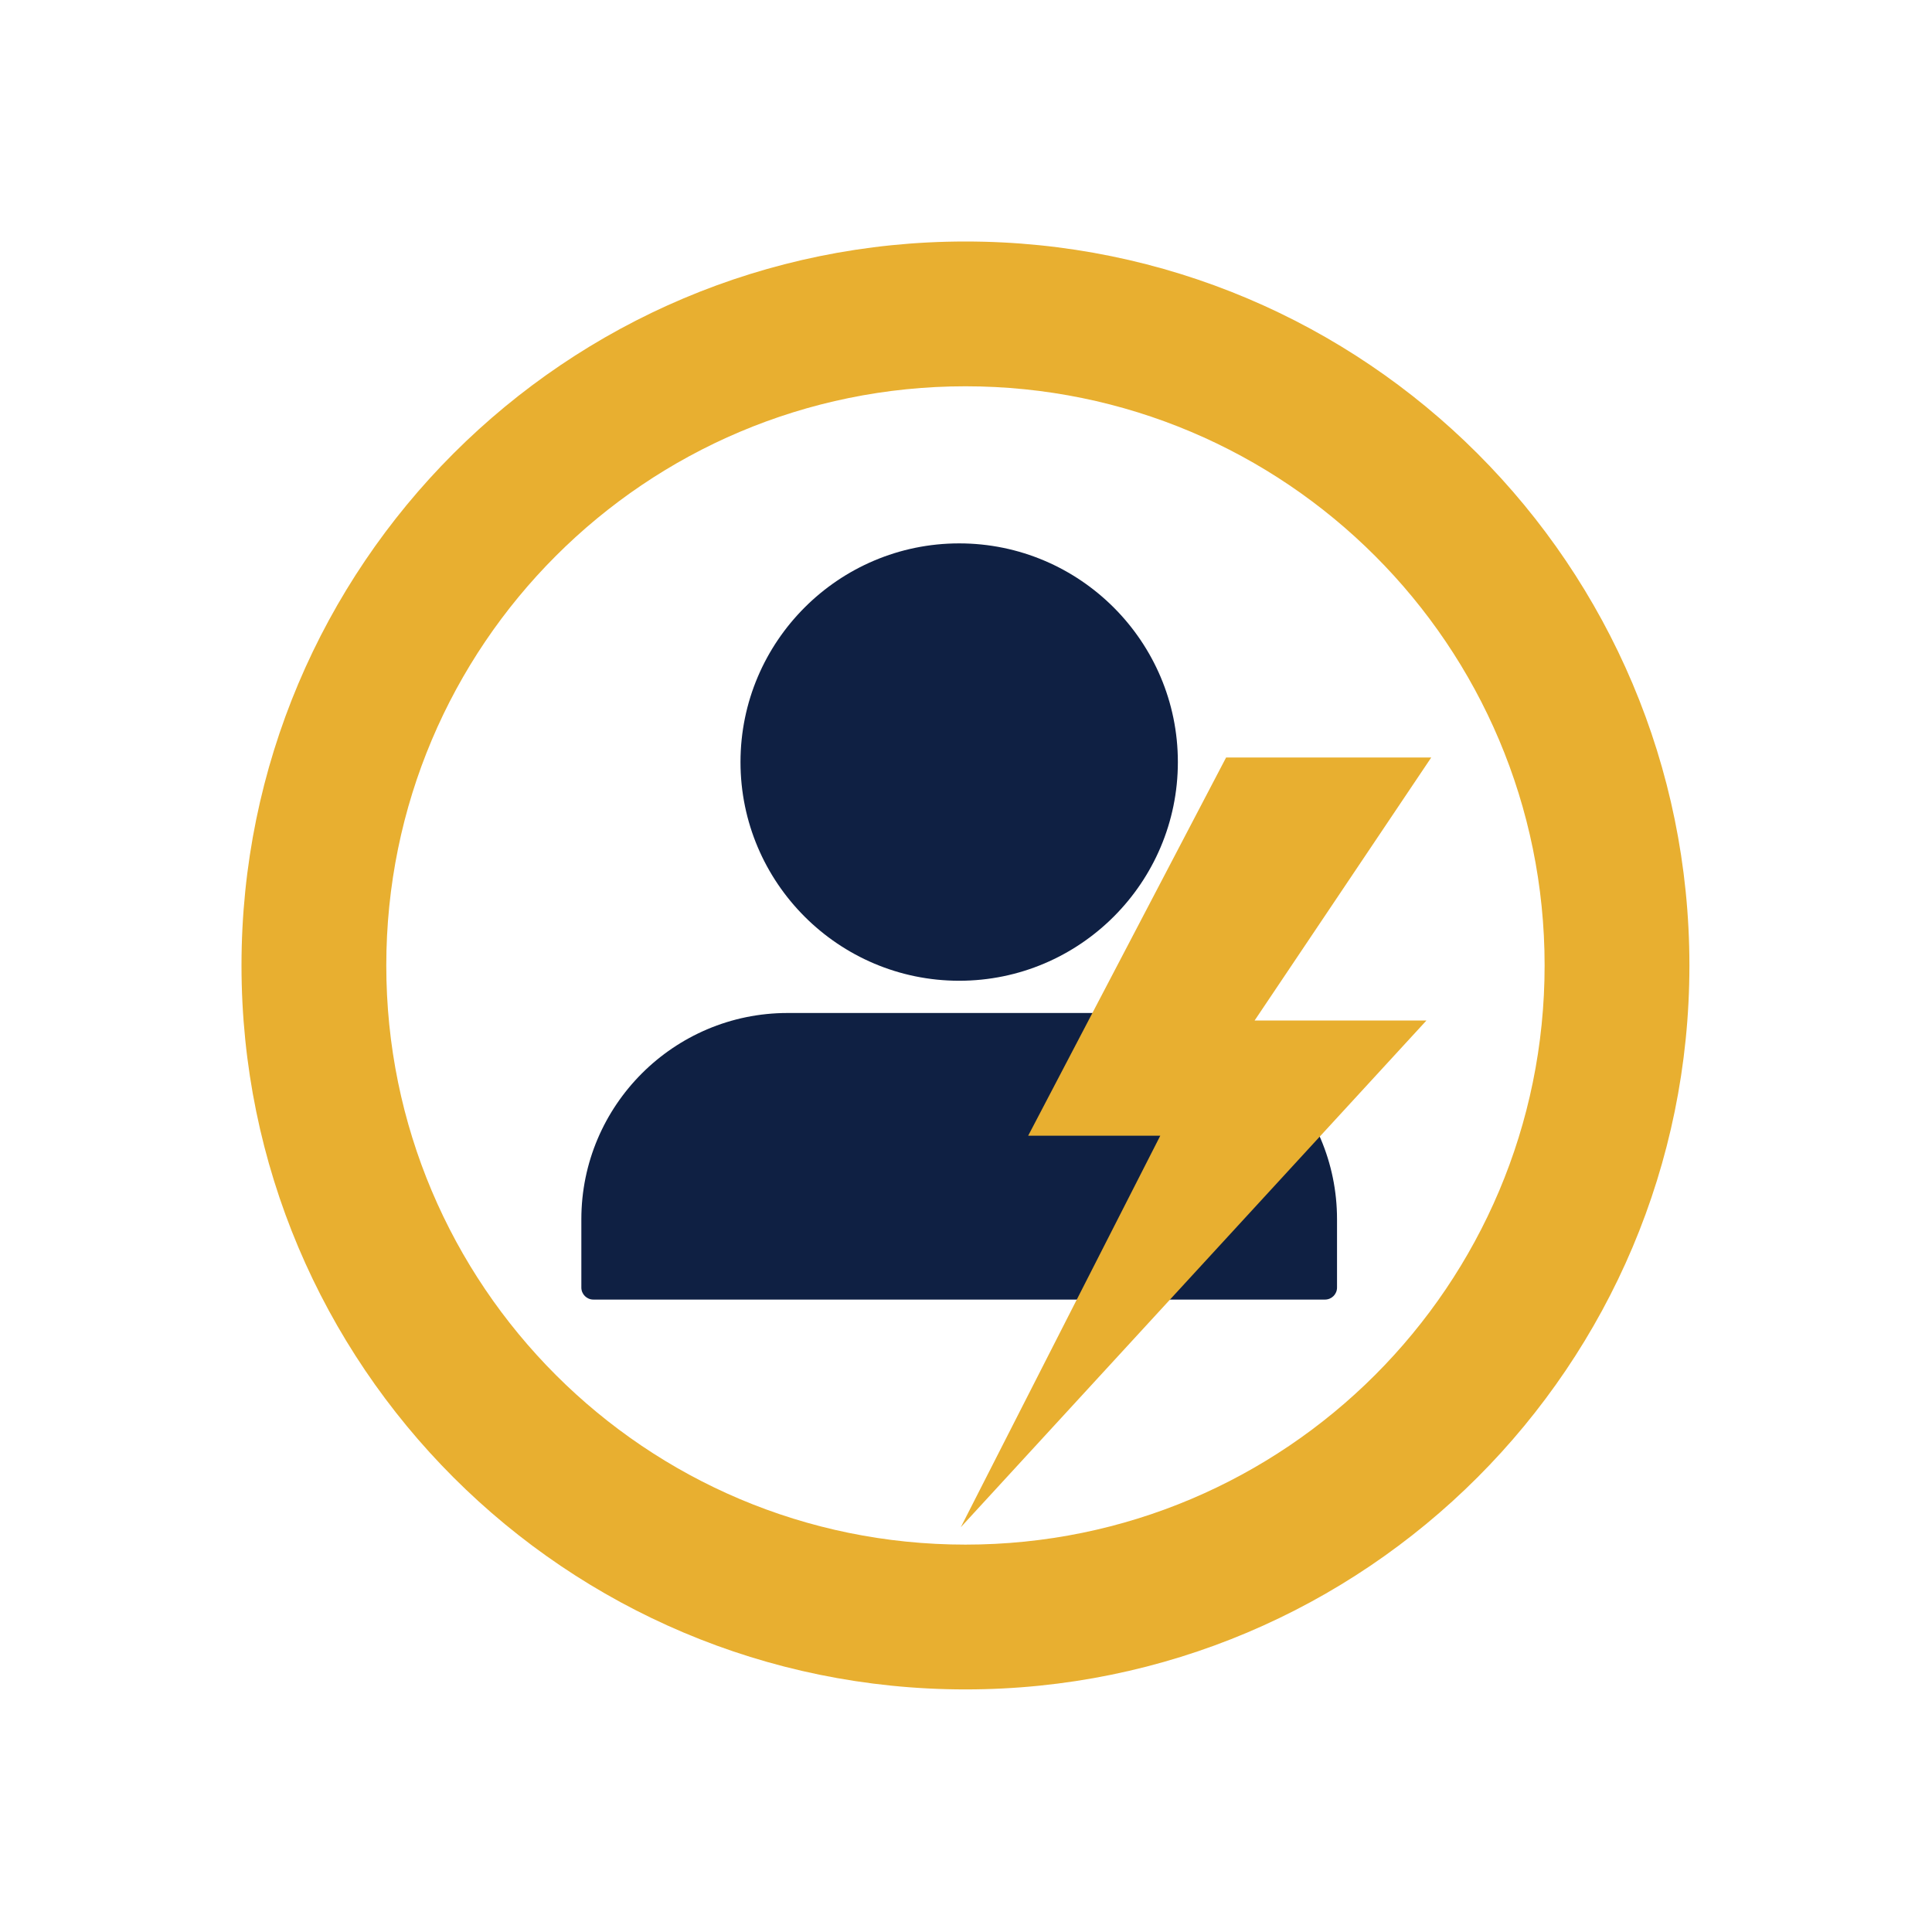 <svg xmlns="http://www.w3.org/2000/svg" xmlns:xlink="http://www.w3.org/1999/xlink" width="1000" zoomAndPan="magnify" viewBox="0 0 750 750" height="1000" preserveAspectRatio="xMidYMid meet" version="1.0"><defs><clipPath id="b6425d283c"><path d="M 93.75 93.75 L 655.828 93.75 L 655.828 655.828 L 93.75 655.828 Z M 93.75 93.75 " clip-rule="nonzero"/></clipPath><clipPath id="6d5d1e63a9"><path d="M 225.555 210.941 L 519.129 210.941 L 519.129 504.516 L 225.555 504.516 Z M 225.555 210.941 " clip-rule="nonzero"/></clipPath><clipPath id="3d70937b8d"><path d="M 372.293 294.051 L 556 294.051 L 556 592.852 L 372.293 592.852 Z M 372.293 294.051 " clip-rule="nonzero"/></clipPath></defs><g clip-path="url(#b6425d283c)"><path fill="#e8af30" d="M 374.789 93.75 C 219.516 93.75 93.75 219.516 93.75 374.789 C 93.75 530.062 219.516 655.828 374.789 655.828 C 530.062 655.828 655.828 530.062 655.828 374.789 C 655.828 219.516 530.062 93.75 374.789 93.75 Z M 374.789 599.617 C 250.57 599.617 149.957 499.008 149.957 374.789 C 149.957 250.57 250.57 149.957 374.789 149.957 C 499.008 149.957 599.617 250.57 599.617 374.789 C 599.617 499.008 499.008 599.617 374.789 599.617 Z M 374.789 599.617 " fill-opacity="1" fill-rule="nonzero"/></g><g clip-path="url(#6d5d1e63a9)"><path fill="#0f2043" d="M 514.375 504.492 L 230.336 504.492 C 227.766 504.492 225.68 502.41 225.68 499.836 L 225.68 473.305 C 225.68 429.16 261.594 393.242 305.738 393.242 L 438.969 393.242 C 483.117 393.242 519.031 429.16 519.031 473.305 L 519.031 499.836 C 519.031 502.41 516.945 504.492 514.375 504.492 Z M 372.355 380.727 C 325.543 380.727 287.461 342.645 287.461 295.832 C 287.461 249.023 325.543 210.941 372.355 210.941 C 419.164 210.941 457.246 249.023 457.246 295.832 C 457.246 342.645 419.164 380.727 372.355 380.727 Z M 372.355 380.727 " fill-opacity="1" fill-rule="nonzero"/></g><g clip-path="url(#3d70937b8d)"><path fill="#e8af30" d="M 487.043 396.152 L 553.75 396.152 L 372.988 592.852 L 450.418 440.879 L 399.137 440.879 L 475.977 294.051 L 555.613 294.051 L 487.043 396.152 " fill-opacity="1" fill-rule="nonzero"/></g></svg>